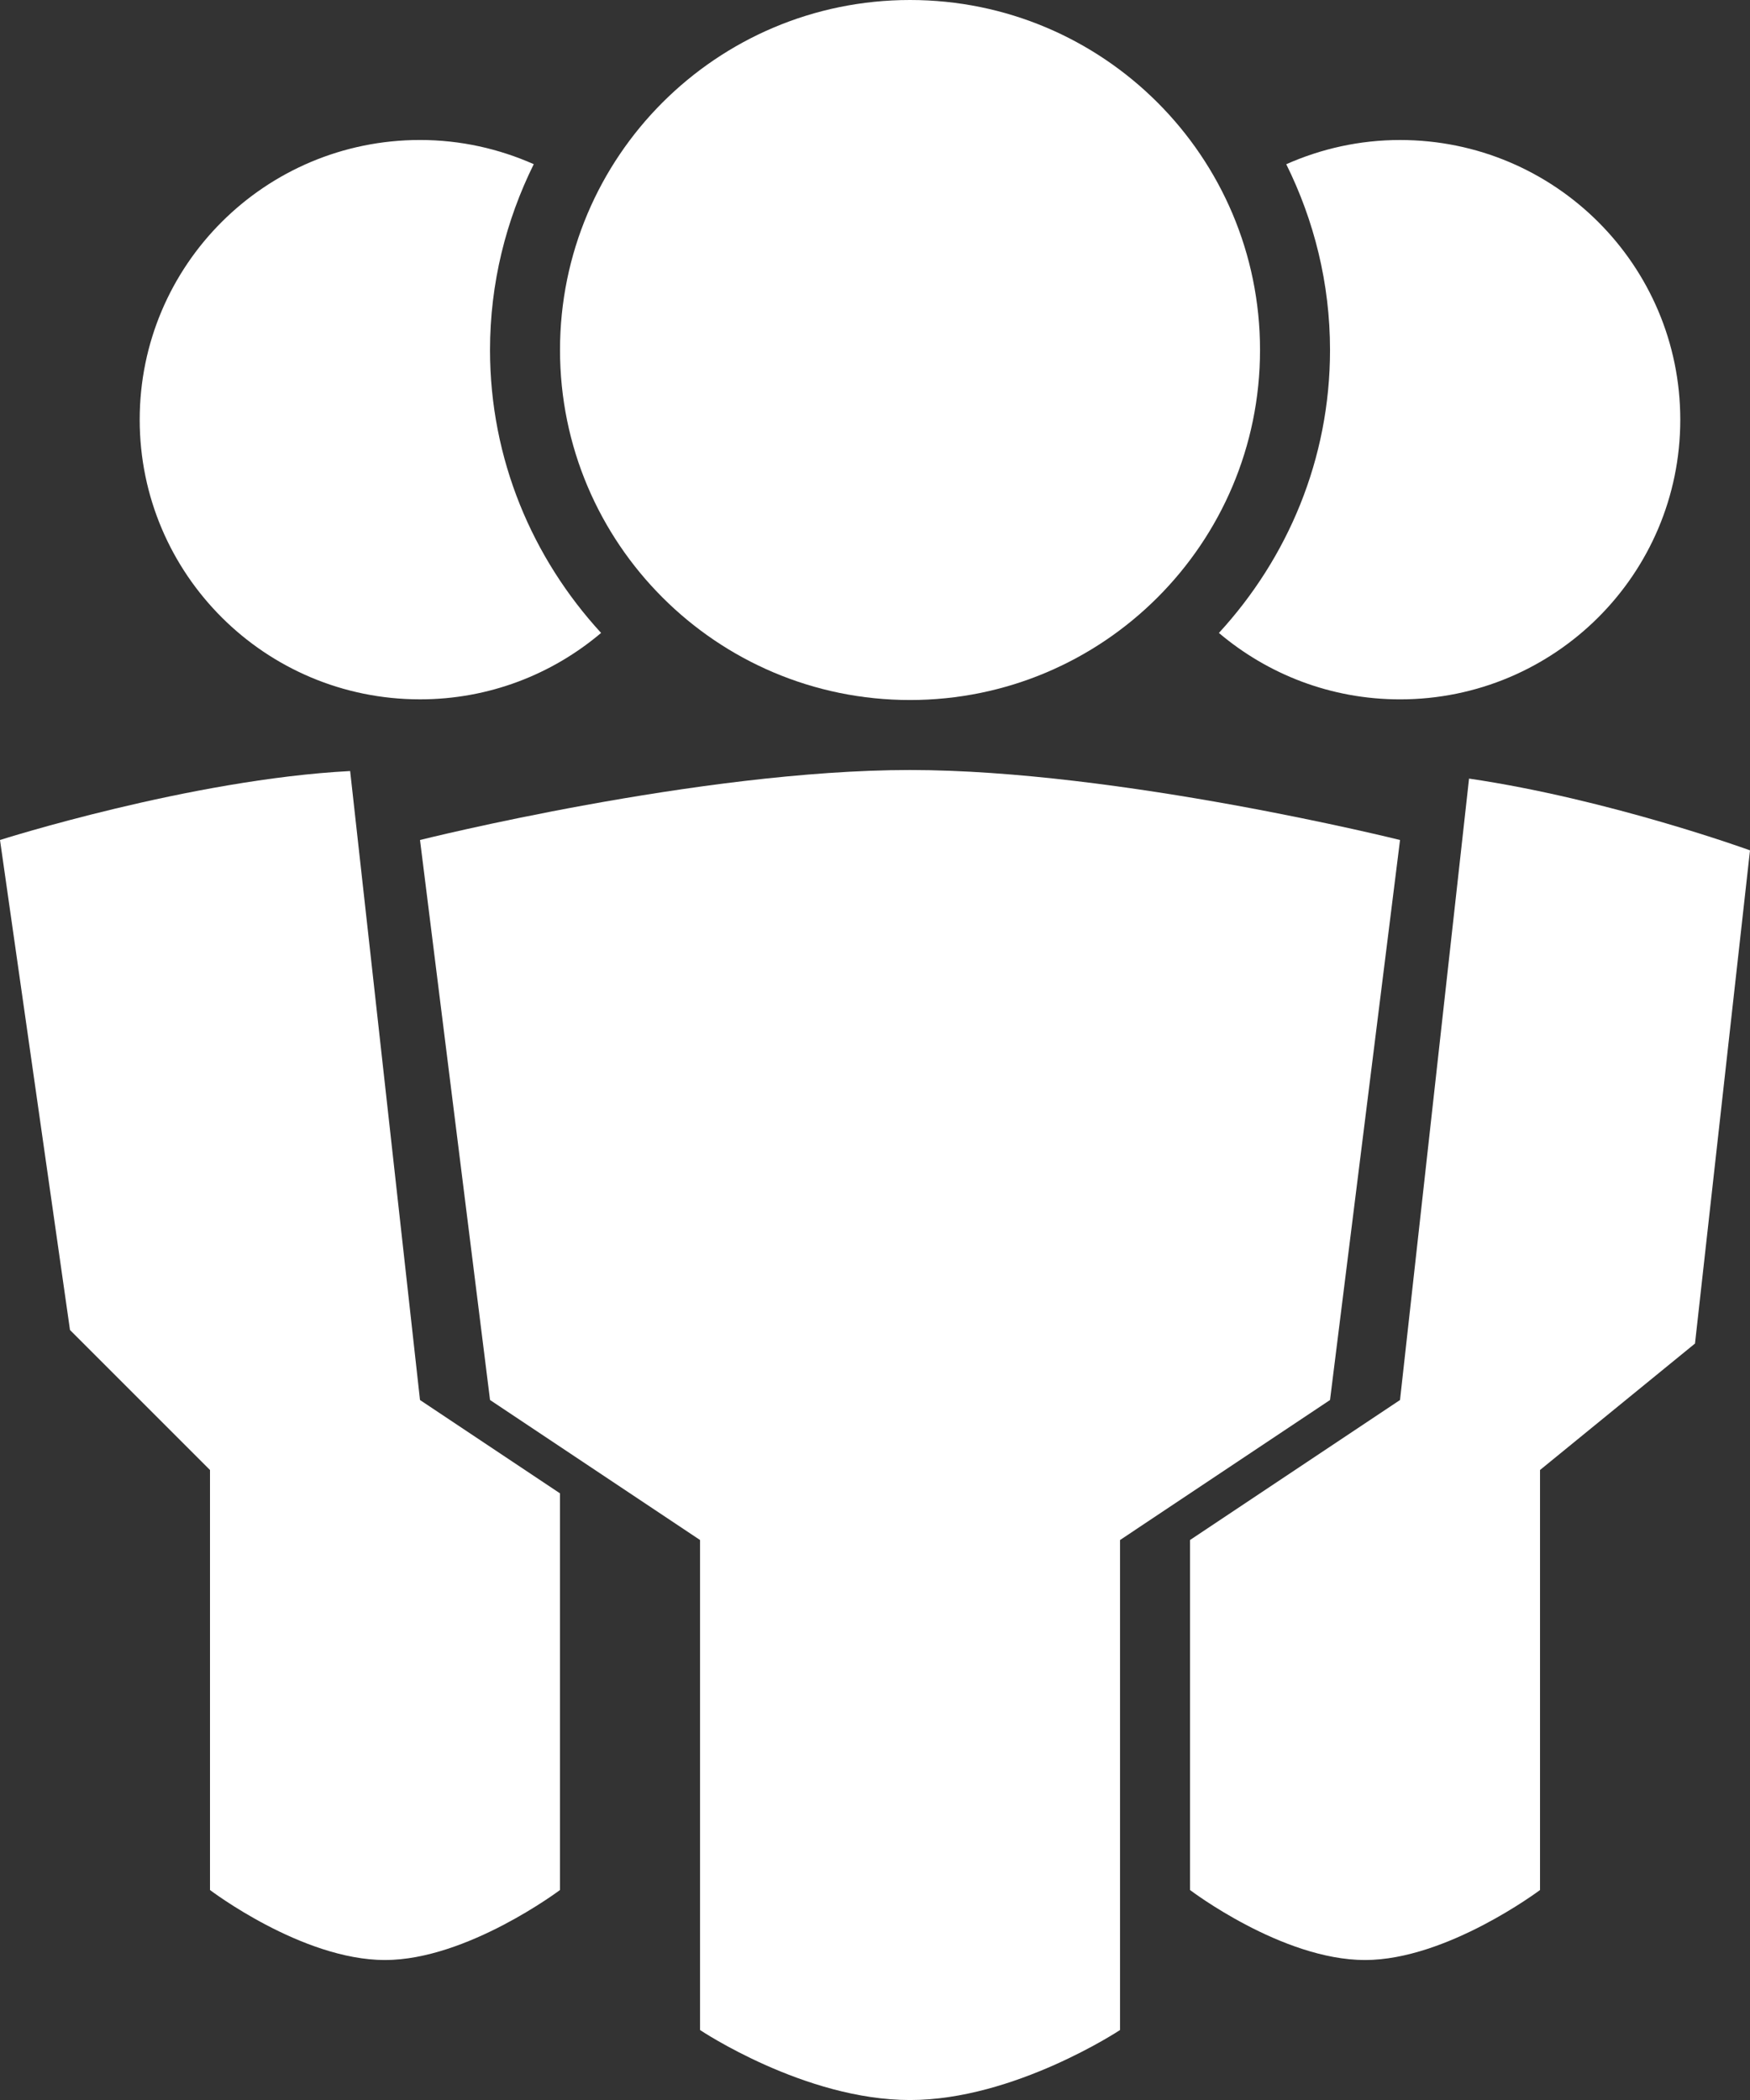 <?xml version="1.0" encoding="UTF-8" standalone="no"?>
<svg
   xmlns:dc="http://purl.org/dc/elements/1.1/"
   xmlns:cc="http://creativecommons.org/ns#"
   xmlns:rdf="http://www.w3.org/1999/02/22-rdf-syntax-ns#"
   xmlns:svg="http://www.w3.org/2000/svg"
   xmlns="http://www.w3.org/2000/svg"
   xmlns:sodipodi="http://sodipodi.sourceforge.net/DTD/sodipodi-0.dtd"
   xmlns:inkscape="http://www.inkscape.org/namespaces/inkscape"
   version="1.1"
   id="Layer_1"
   x="0px"
   y="0px"
   width="78.333"
   height="94.001"
   viewBox="0 0 78.333 94.001"
   enable-background="new 0 0 100 100"
   xml:space="preserve"
   inkscape:version="0.48.3.1 r9886"
   sodipodi:docname="teamwork.svg"><rect x="0" y="0" width="78.333" height="94.001" fill="#333333" stroke="none"/><defs
   id="defs19" /><sodipodi:namedview
   pagecolor="#009674"
   bordercolor="#666666"
   borderopacity="1"
   objecttolerance="10"
   gridtolerance="10"
   guidetolerance="10"
   inkscape:pageopacity="1"
   inkscape:pageshadow="2"
   inkscape:window-width="640"
   inkscape:window-height="480"
   id="namedview17"
   showgrid="false"
   fit-margin-top="0"
   fit-margin-left="0"
   fit-margin-right="0"
   fit-margin-bottom="0"
   inkscape:zoom="2.36"
   inkscape:cx="39.433"
   inkscape:cy="47.001"
   inkscape:window-x="49"
   inkscape:window-y="24"
   inkscape:window-maximized="0"
   inkscape:current-layer="Layer_1" />
<g
   id="g3"
   style="fill:#ffffff"
   transform="translate(-10.567,-3)">
	<path
   d="m 29.367,34.304 c 3.094,0 5.919,-1.122 8.106,-2.973 -3.069,-3.341 -4.972,-7.769 -4.972,-12.665 0,-2.99 0.716,-5.806 1.958,-8.317 -1.558,-0.69 -3.277,-1.083 -5.092,-1.083 -6.931,0 -12.547,5.604 -12.547,12.52 0,6.914 5.617,12.518 12.547,12.518 z"
   id="path5"
   style="fill:#ffffff"
   inkscape:connector-curvature="0" />
	<path
   d="m 70.101,18.667 c 0,4.896 -1.903,9.324 -4.974,12.665 2.188,1.851 5.014,2.973 8.107,2.973 6.929,0 12.545,-5.604 12.545,-12.518 0,-6.915 -5.616,-12.52 -12.545,-12.52 -1.814,0 -3.534,0.393 -5.092,1.084 1.243,2.509 1.959,5.325 1.959,8.316 z"
   id="path7"
   style="fill:#ffffff"
   inkscape:connector-curvature="0" />
	<path
   d="M 29.367,65.667 26.24,37.513 C 19.086,37.886 10.567,40.6 10.567,40.6 L 13.7,62.533 19.967,68.8 v 18.8 c 0,0 4.117,3.134 7.833,3.134 3.67,0 7.833,-3.134 7.833,-3.134 V 69.844 l -6.266,-4.177 z"
   id="path9"
   style="fill:#ffffff"
   inkscape:connector-curvature="0" />
	<path
   d="m 76.324,37.851 -3.09,27.816 -9.4,6.267 V 87.6 c 0,0 4.117,3.134 7.833,3.134 3.671,0 7.834,-3.134 7.834,-3.134 V 68.8 L 86.438,63.139 88.9,41.063 c 0,0 -6.291,-2.288 -12.576,-3.212 z"
   id="path11"
   style="fill:#ffffff"
   inkscape:connector-curvature="0" />
</g>
<path
   clip-rule="evenodd"
   d="m 18.8,37.6 c 0,0 12.504,-3.133 21.934,-3.133 9.371,0 21.934,3.133 21.934,3.133 l -3.134,25.067 -9.399,6.267 v 21.933 c 0,0 -4.729,3.134 -9.4,3.134 -4.729,0 -9.4,-3.134 -9.4,-3.134 V 68.934 L 21.935,62.667 18.8,37.6 z"
   id="path13"
   style="fill:#ffffff;fill-rule:evenodd"
   inkscape:connector-curvature="0" />
<path
   clip-rule="evenodd"
   d="m 40.734,0 c 8.651,0 15.667,7.013 15.667,15.667 0,8.652 -7.016,15.667 -15.667,15.667 -8.653,0 -15.667,-7.015 -15.667,-15.667 C 25.067,7.013 32.08,0 40.734,0 z"
   id="path15"
   style="fill:#ffffff;fill-rule:evenodd"
   inkscape:connector-curvature="0" />
</svg>